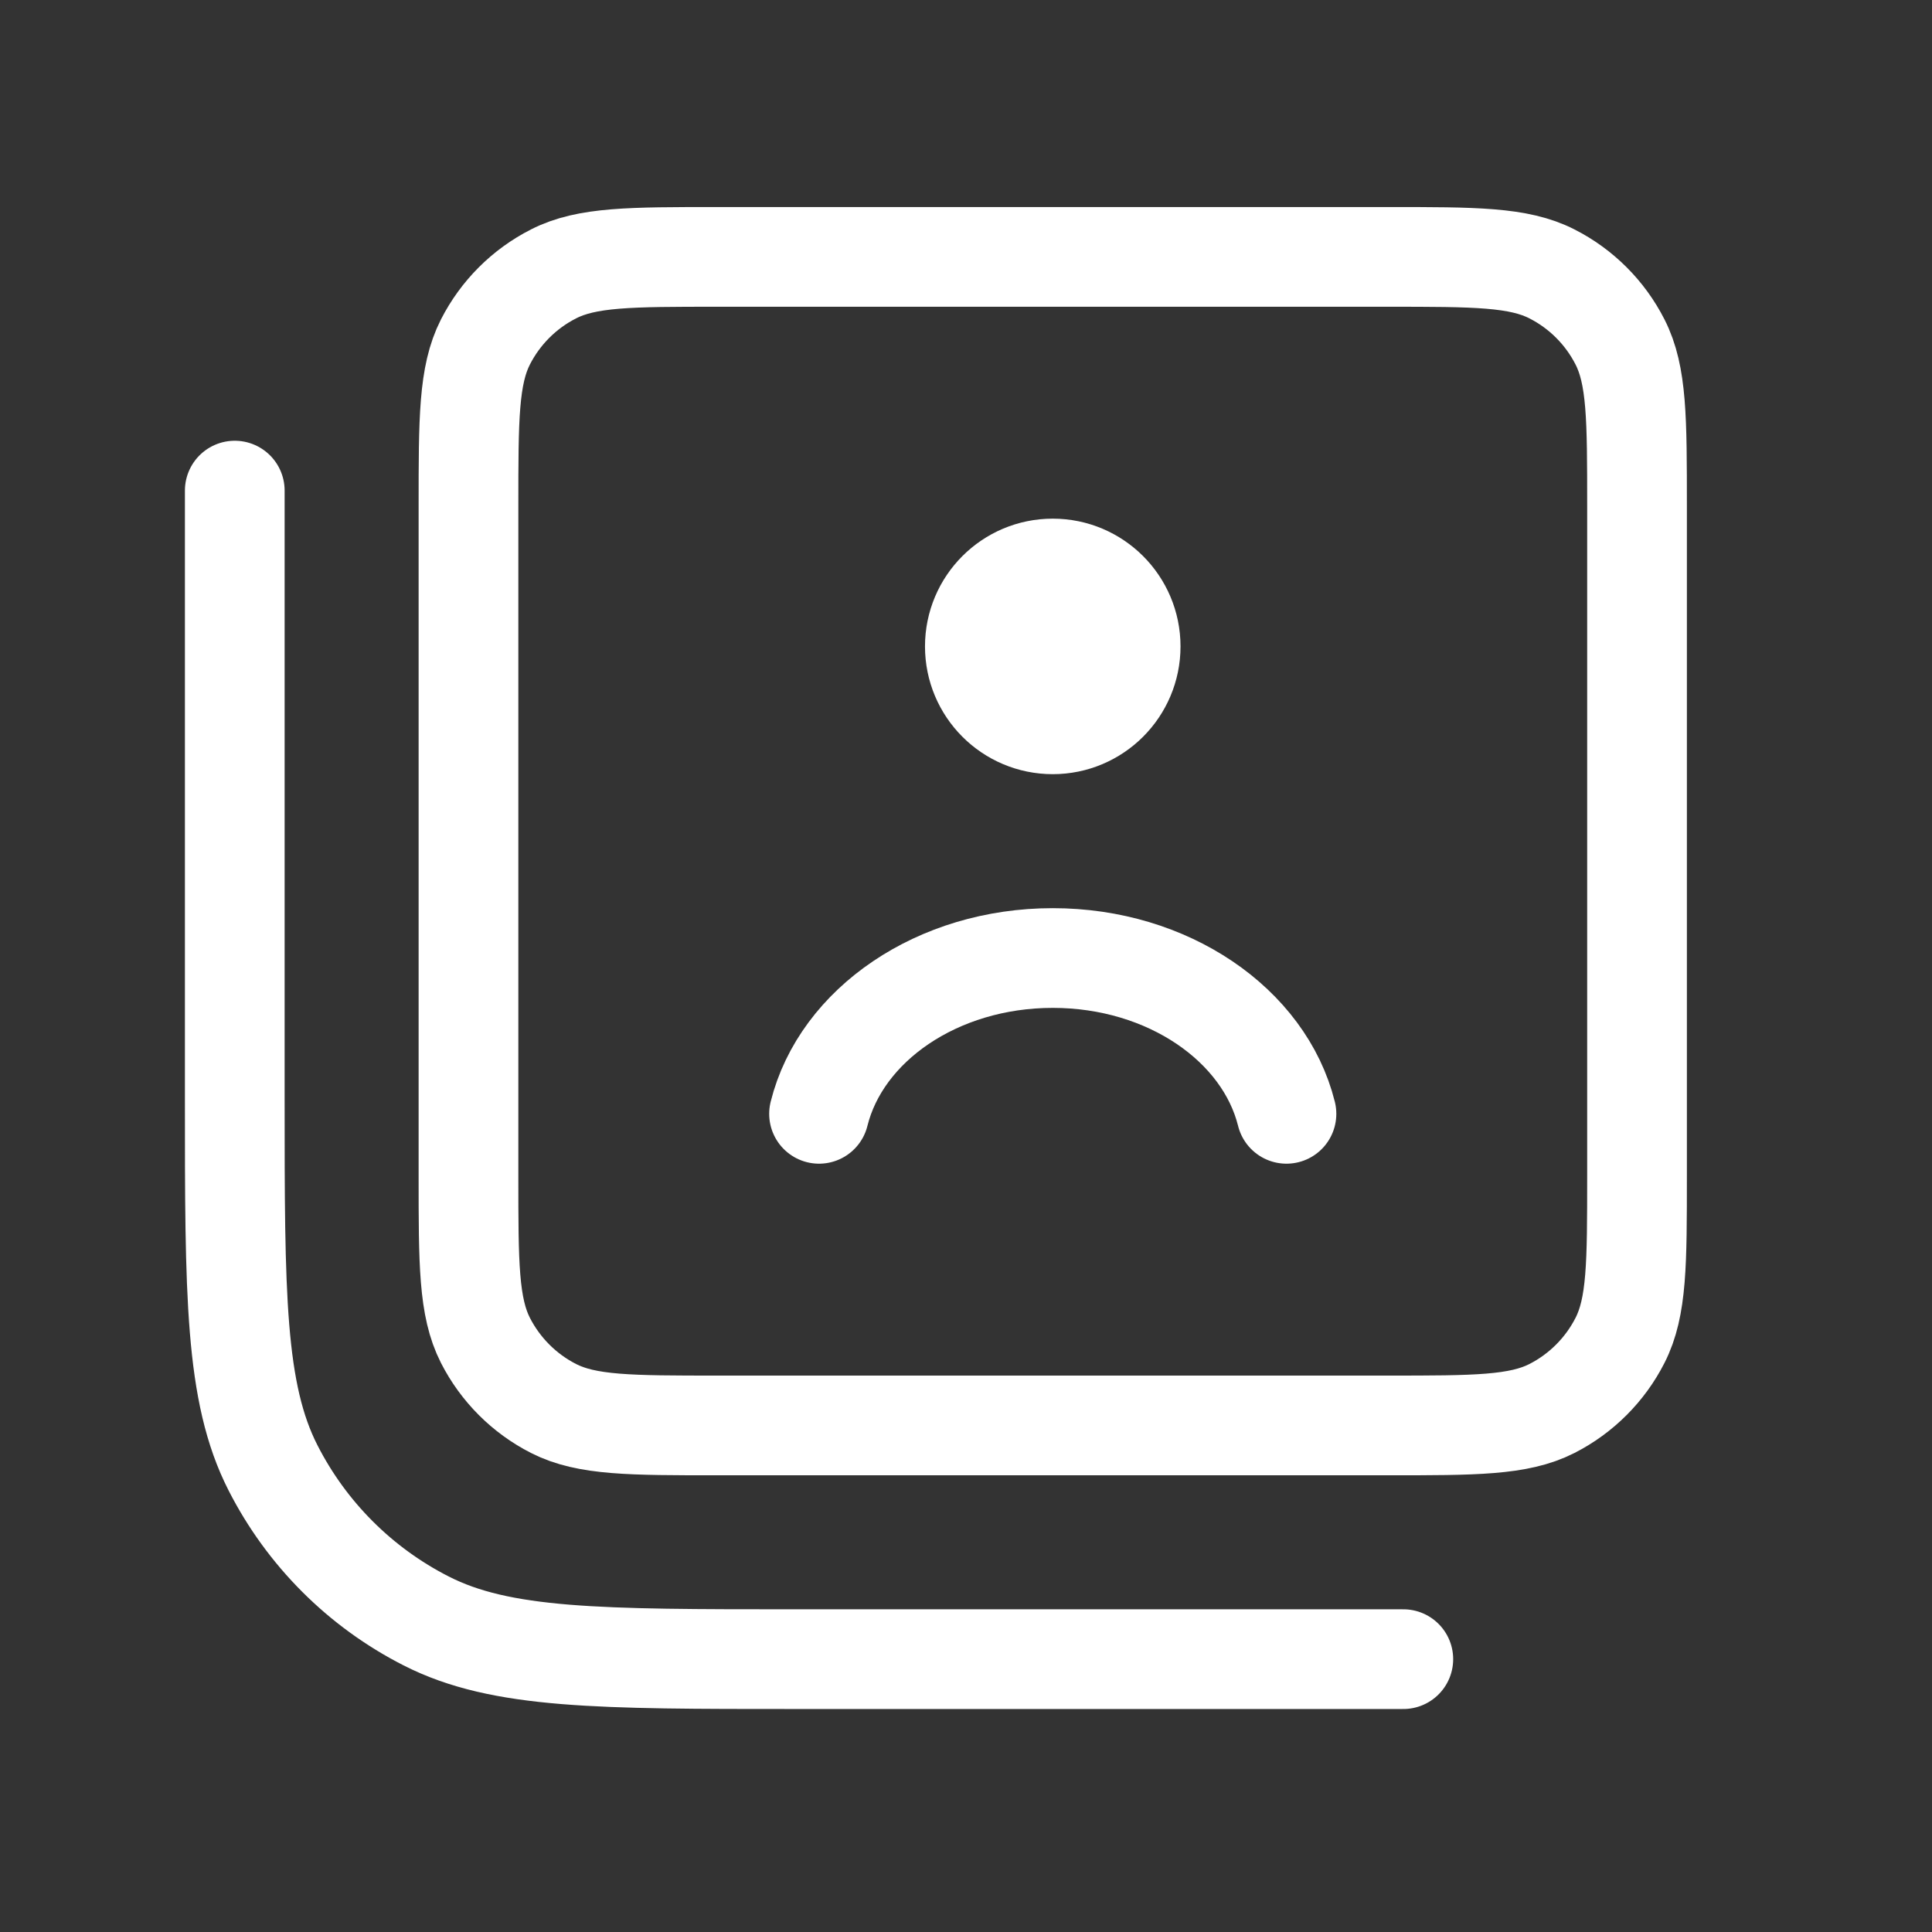 <svg width="31" height="31" viewBox="0 0 31 31" fill="none" xmlns="http://www.w3.org/2000/svg">
<rect x="0" y="0" width="31" height="31" fill="#333333" stroke="none"/>
<path d="M20.642 17.872C20.287 16.446 18.743 15.372 16.892 15.372C15.04 15.372 13.496 16.446 13.142 17.872M16.892 10.372H16.904M22.517 26.622H12.767C9.616 26.622 8.041 26.622 6.838 26.009C5.779 25.47 4.919 24.609 4.38 23.551C3.767 22.348 3.767 20.772 3.767 17.622V7.872M11.517 22.872H22.267C23.667 22.872 24.367 22.872 24.902 22.6C25.372 22.36 25.755 21.977 25.994 21.507C26.267 20.972 26.267 20.272 26.267 18.872V8.122C26.267 6.722 26.267 6.022 25.994 5.487C25.755 5.017 25.372 4.634 24.902 4.395C24.367 4.122 23.667 4.122 22.267 4.122H11.517C10.117 4.122 9.416 4.122 8.882 4.395C8.411 4.634 8.029 5.017 7.789 5.487C7.517 6.022 7.517 6.722 7.517 8.122V18.872C7.517 20.272 7.517 20.972 7.789 21.507C8.029 21.977 8.411 22.36 8.882 22.6C9.416 22.872 10.117 22.872 11.517 22.872ZM18.142 10.372C18.142 11.062 17.582 11.622 16.892 11.622C16.201 11.622 15.642 11.062 15.642 10.372C15.642 9.682 16.201 9.122 16.892 9.122C17.582 9.122 18.142 9.682 18.142 10.372Z" stroke="white" stroke-width="1.6" stroke-linecap="round" stroke-linejoin="round"/>
</svg>
